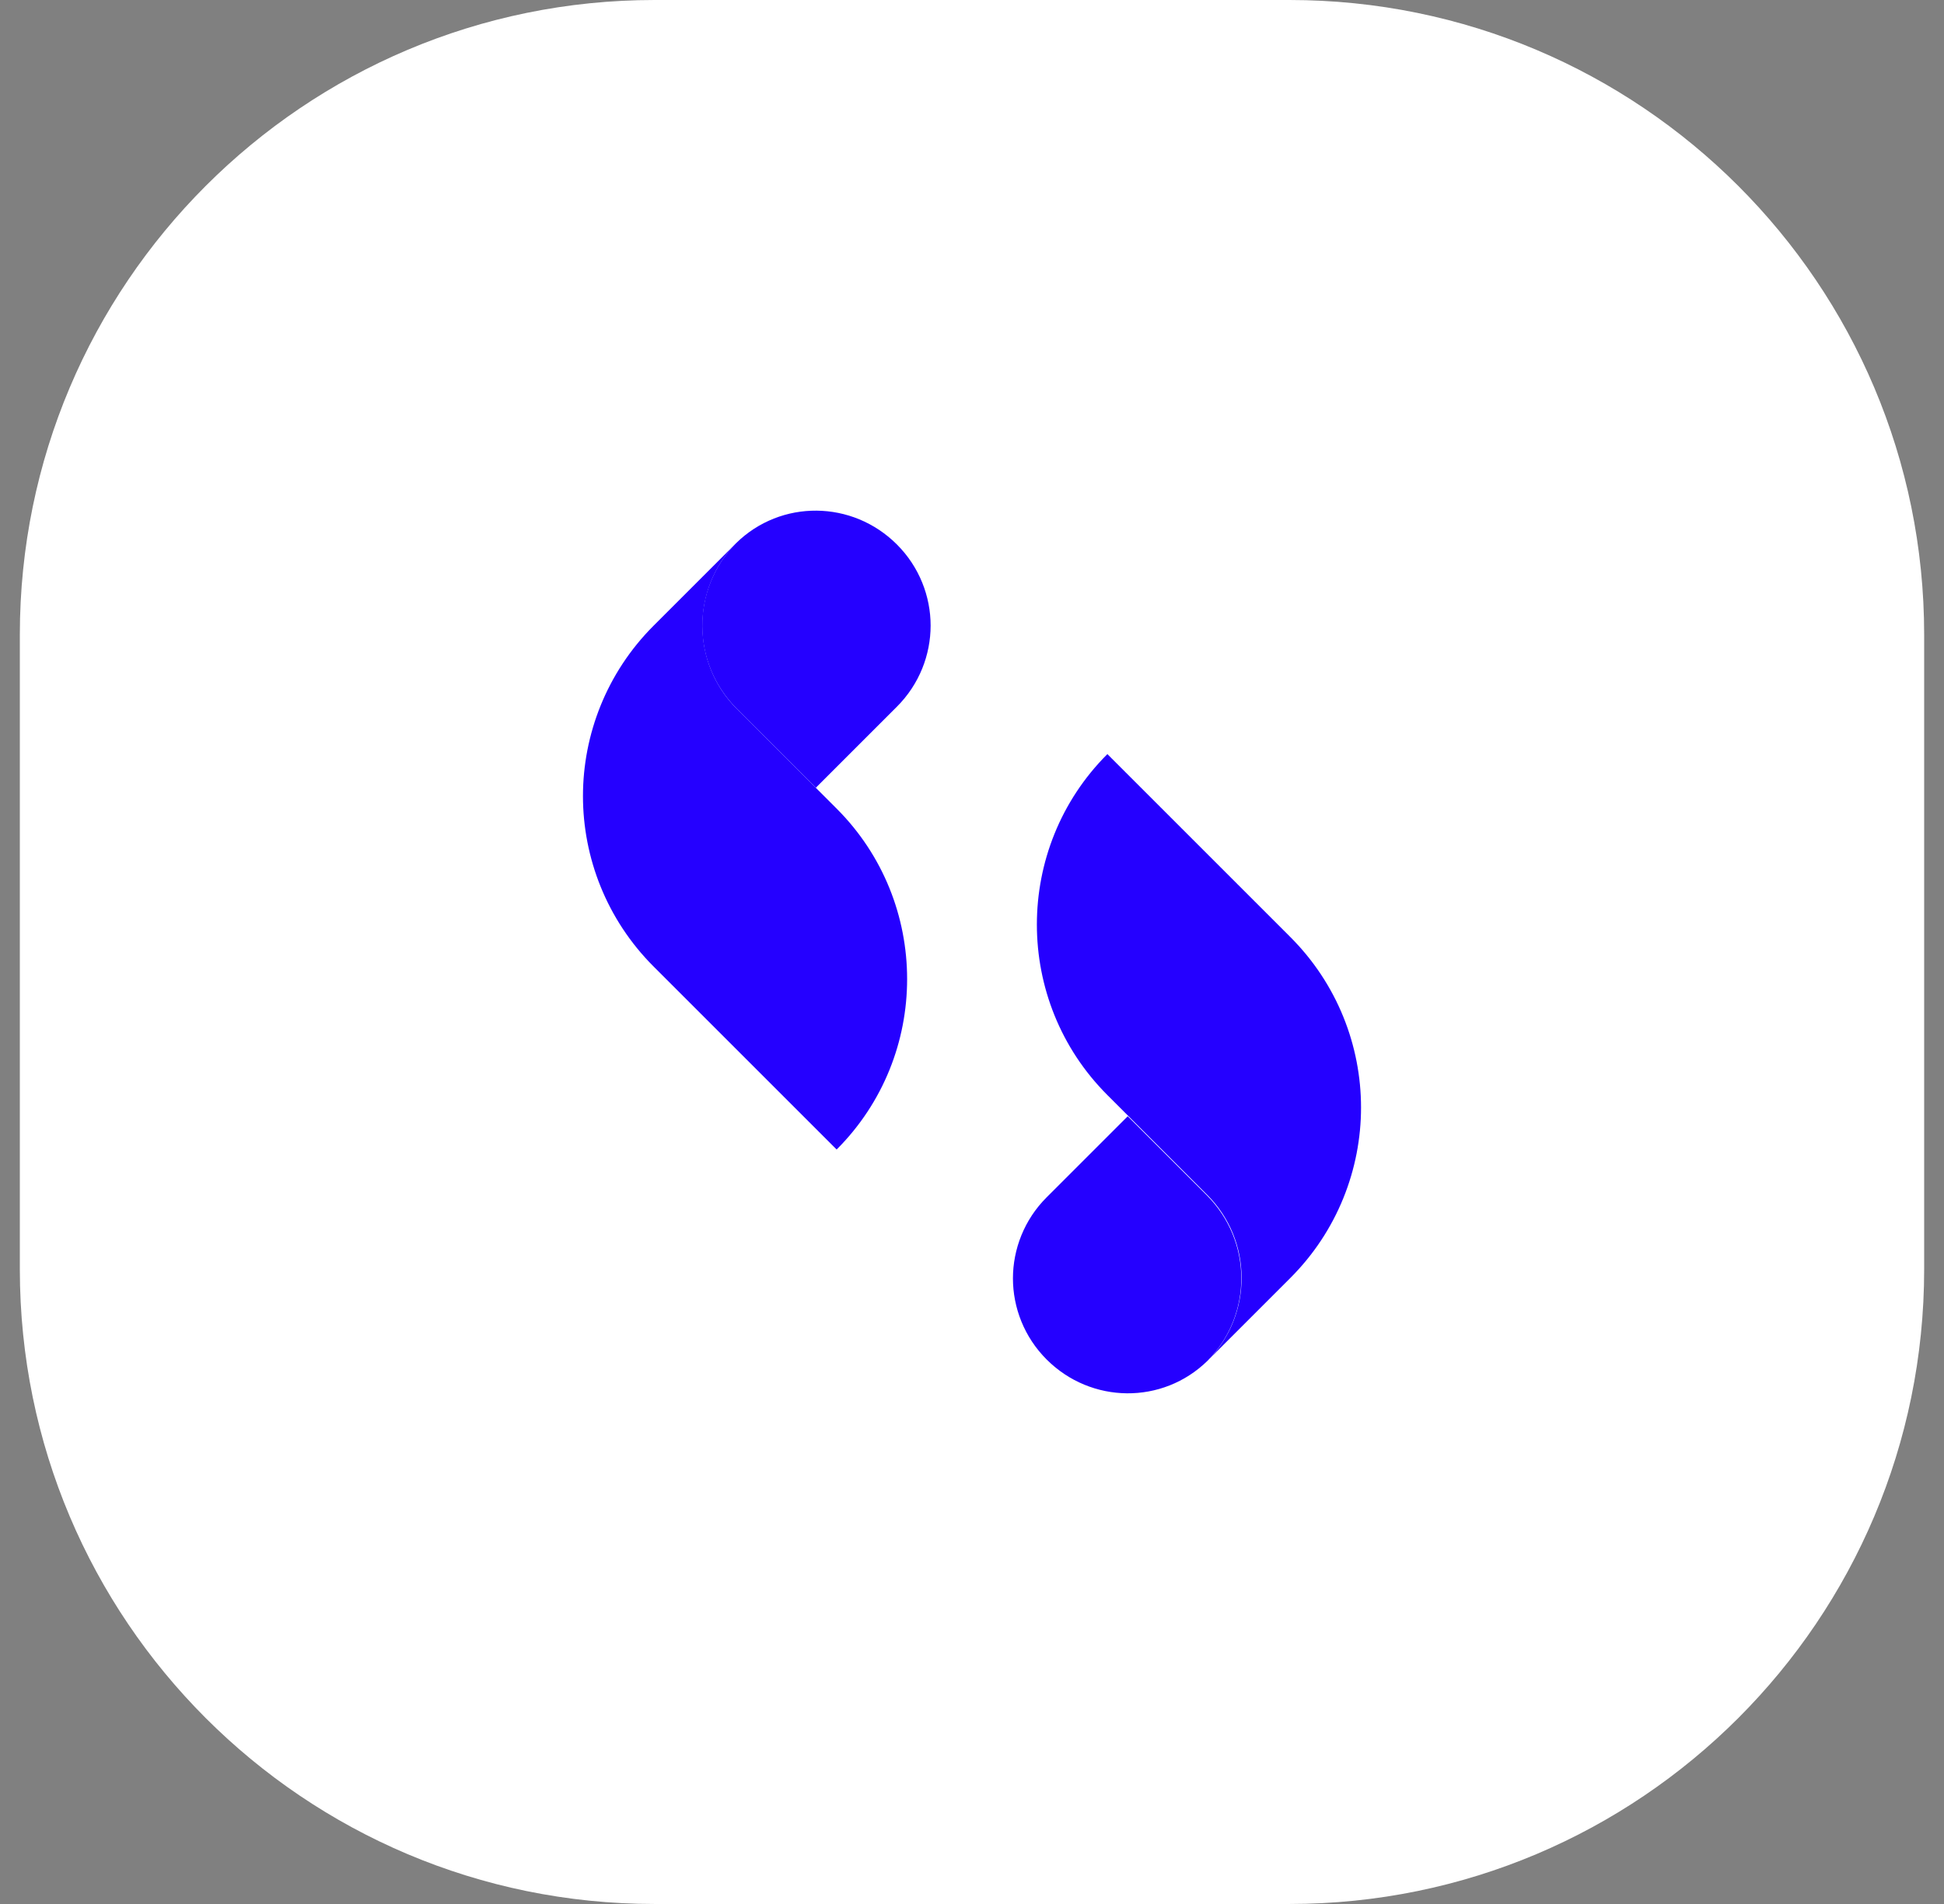 <svg width="49" height="48" viewBox="0 0 49 48" fill="none" xmlns="http://www.w3.org/2000/svg">
<rect x="0" y="0" width="49" height="48" fill="#808080" stroke="none"/>
<path d="M32.5 0H16.5C7.663 0 0.5 7.163 0.5 16V32C0.5 40.837 7.663 48 16.5 48H32.5C41.337 48 48.5 40.837 48.5 32V16C48.5 7.163 41.337 0 32.5 0Z" fill="white"/>
<path d="M18.551 13.697C17.419 14.85 17.419 16.716 18.572 17.869L21.088 20.385C23.457 22.754 23.457 26.611 21.088 28.98L16.476 24.368C15.291 23.183 14.694 21.621 14.694 20.07C14.694 18.519 15.291 16.957 16.476 15.772L18.52 13.728C18.53 13.718 18.541 13.707 18.551 13.697Z" fill="#2500FF"/>
<path d="M20.564 19.859L18.572 17.868C17.419 16.715 17.409 14.859 18.551 13.696C19.683 12.584 21.486 12.605 22.608 13.727C23.174 14.293 23.457 15.037 23.457 15.771C23.457 16.505 23.174 17.249 22.608 17.815L22.136 18.287" fill="#2500FF"/>
<path d="M30.449 34.294C31.581 33.141 31.581 31.275 30.428 30.122L27.912 27.606C25.543 25.237 25.543 21.38 27.912 19.011L32.524 23.623C33.709 24.807 34.306 26.369 34.306 27.921C34.306 29.472 33.709 31.034 32.524 32.218L30.48 34.262C30.459 34.283 30.449 34.294 30.449 34.294Z" fill="#2500FF"/>
<path d="M28.425 28.141L30.417 30.132C31.57 31.285 31.58 33.141 30.438 34.304C29.306 35.415 27.503 35.395 26.381 34.273C25.815 33.707 25.532 32.963 25.532 32.229C25.532 31.495 25.815 30.751 26.381 30.185L26.863 29.703" fill="#2500FF"/>
</svg>

